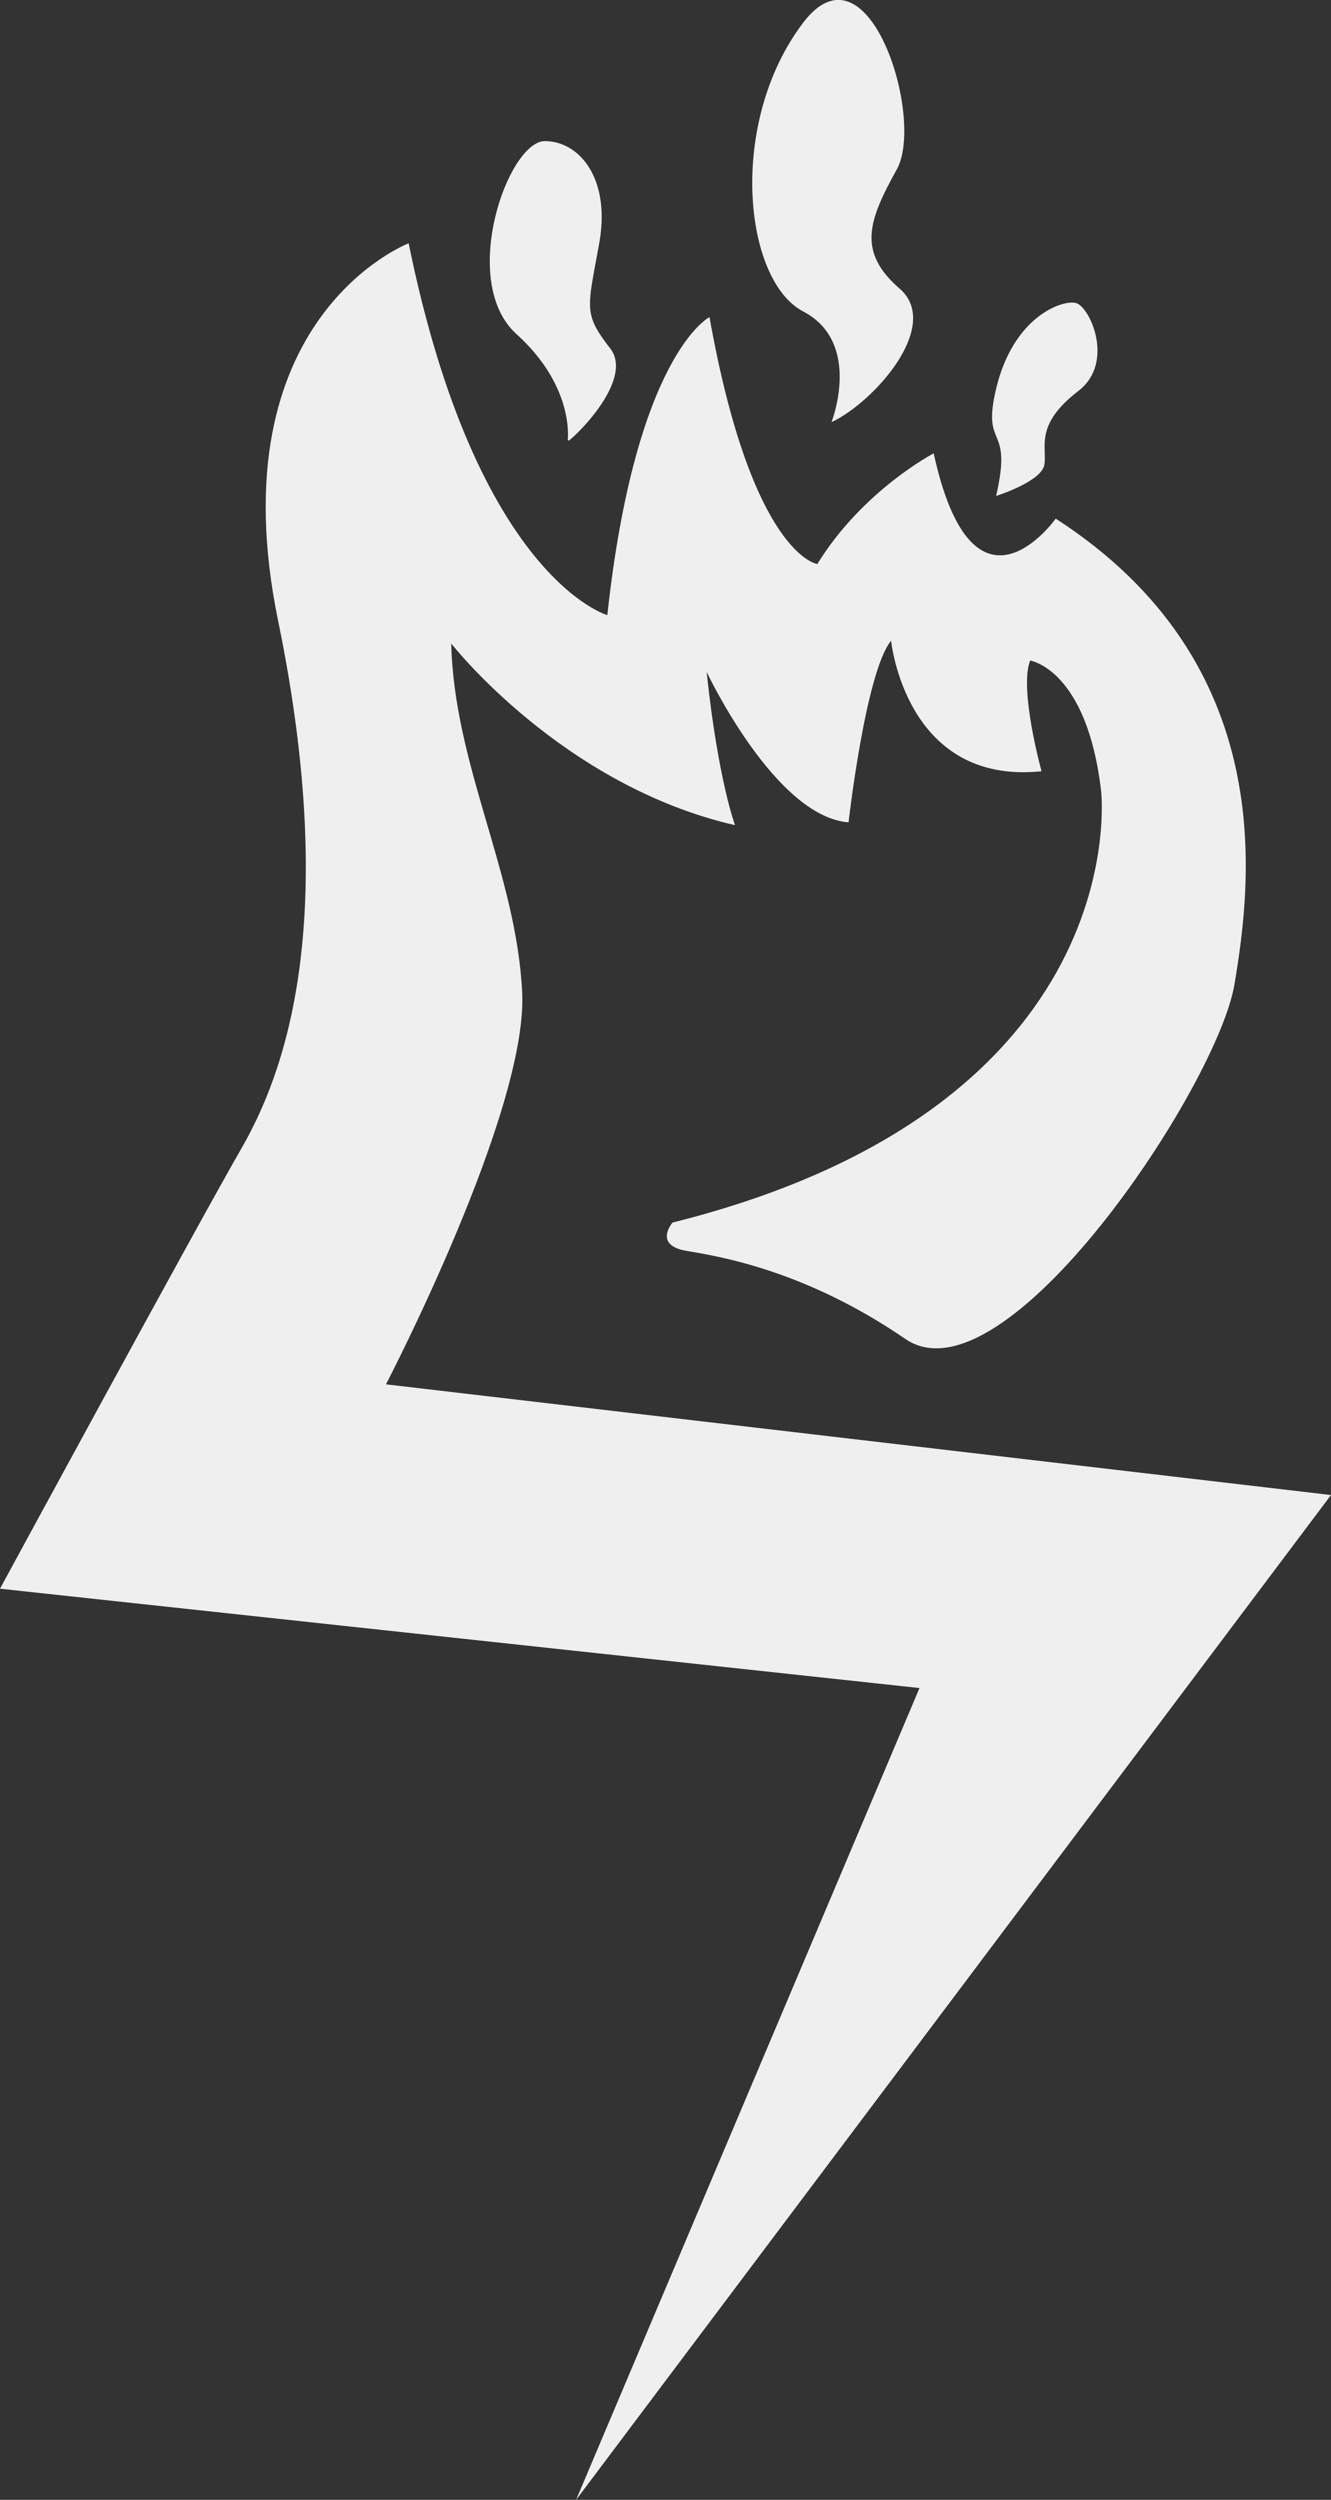 <svg xmlns="http://www.w3.org/2000/svg" viewBox="0 0 469 880.72"><rect x="0" y="0" width="469" height="880.72" fill="#333333" stroke="none"/><defs><style>.cls-1{fill:#efefef;}</style></defs><g id="Layer_2" data-name="Layer 2"><g id="Layer_1-2" data-name="Layer 1"><path class="cls-1" d="M203,880.72l266-354-333-39s50-96,48-138-24-80-25-123c0,0,39,50,100,64,0,0-6-16-10-54,0,0,24,51,50,53,0,0,6-53,15-64,0,0,5,51,53,46,0,0-8-29-4-39,0,0,20,3,25,46,0,0,13,111-151,152,0,0-7,8,5,10s42,7,77,31,110-89,116-125,16-113-63-164c0,0-29,41-43-23,0,0-25,13-41,39,0,0-23-3-38-87,0,0-26,13-36,105,0,0-46-13-70-131,0,0-68,26-46,133s2,160-13,186-85,155-85,155l324,35Z"/><path class="cls-1" d="M351,174.72s16-5,17-11c1-6.24-3.63-14,12-26,13-10,4-29.93-1-31s-22,5-28,30.24C345.78,158.92,357,148.72,351,174.72Z"/><path class="cls-1" d="M293,148.72s11-28-10-39S256.35,43.14,283,8c23-30.31,43,33.69,33,51.69s-14,29,1,42S308,141.72,293,148.72Z"/><path class="cls-1" d="M200.55,155.15a.29.29,0,0,1-.47-.24c.29-3.82.36-20.5-18.08-37.19-20.51-18.56-3-68,10-68,12,0,23.28,13,19.14,36s-5.69,24.72,3.86,37C223,133,205.21,151.5,200.55,155.15Z"/></g></g></svg>